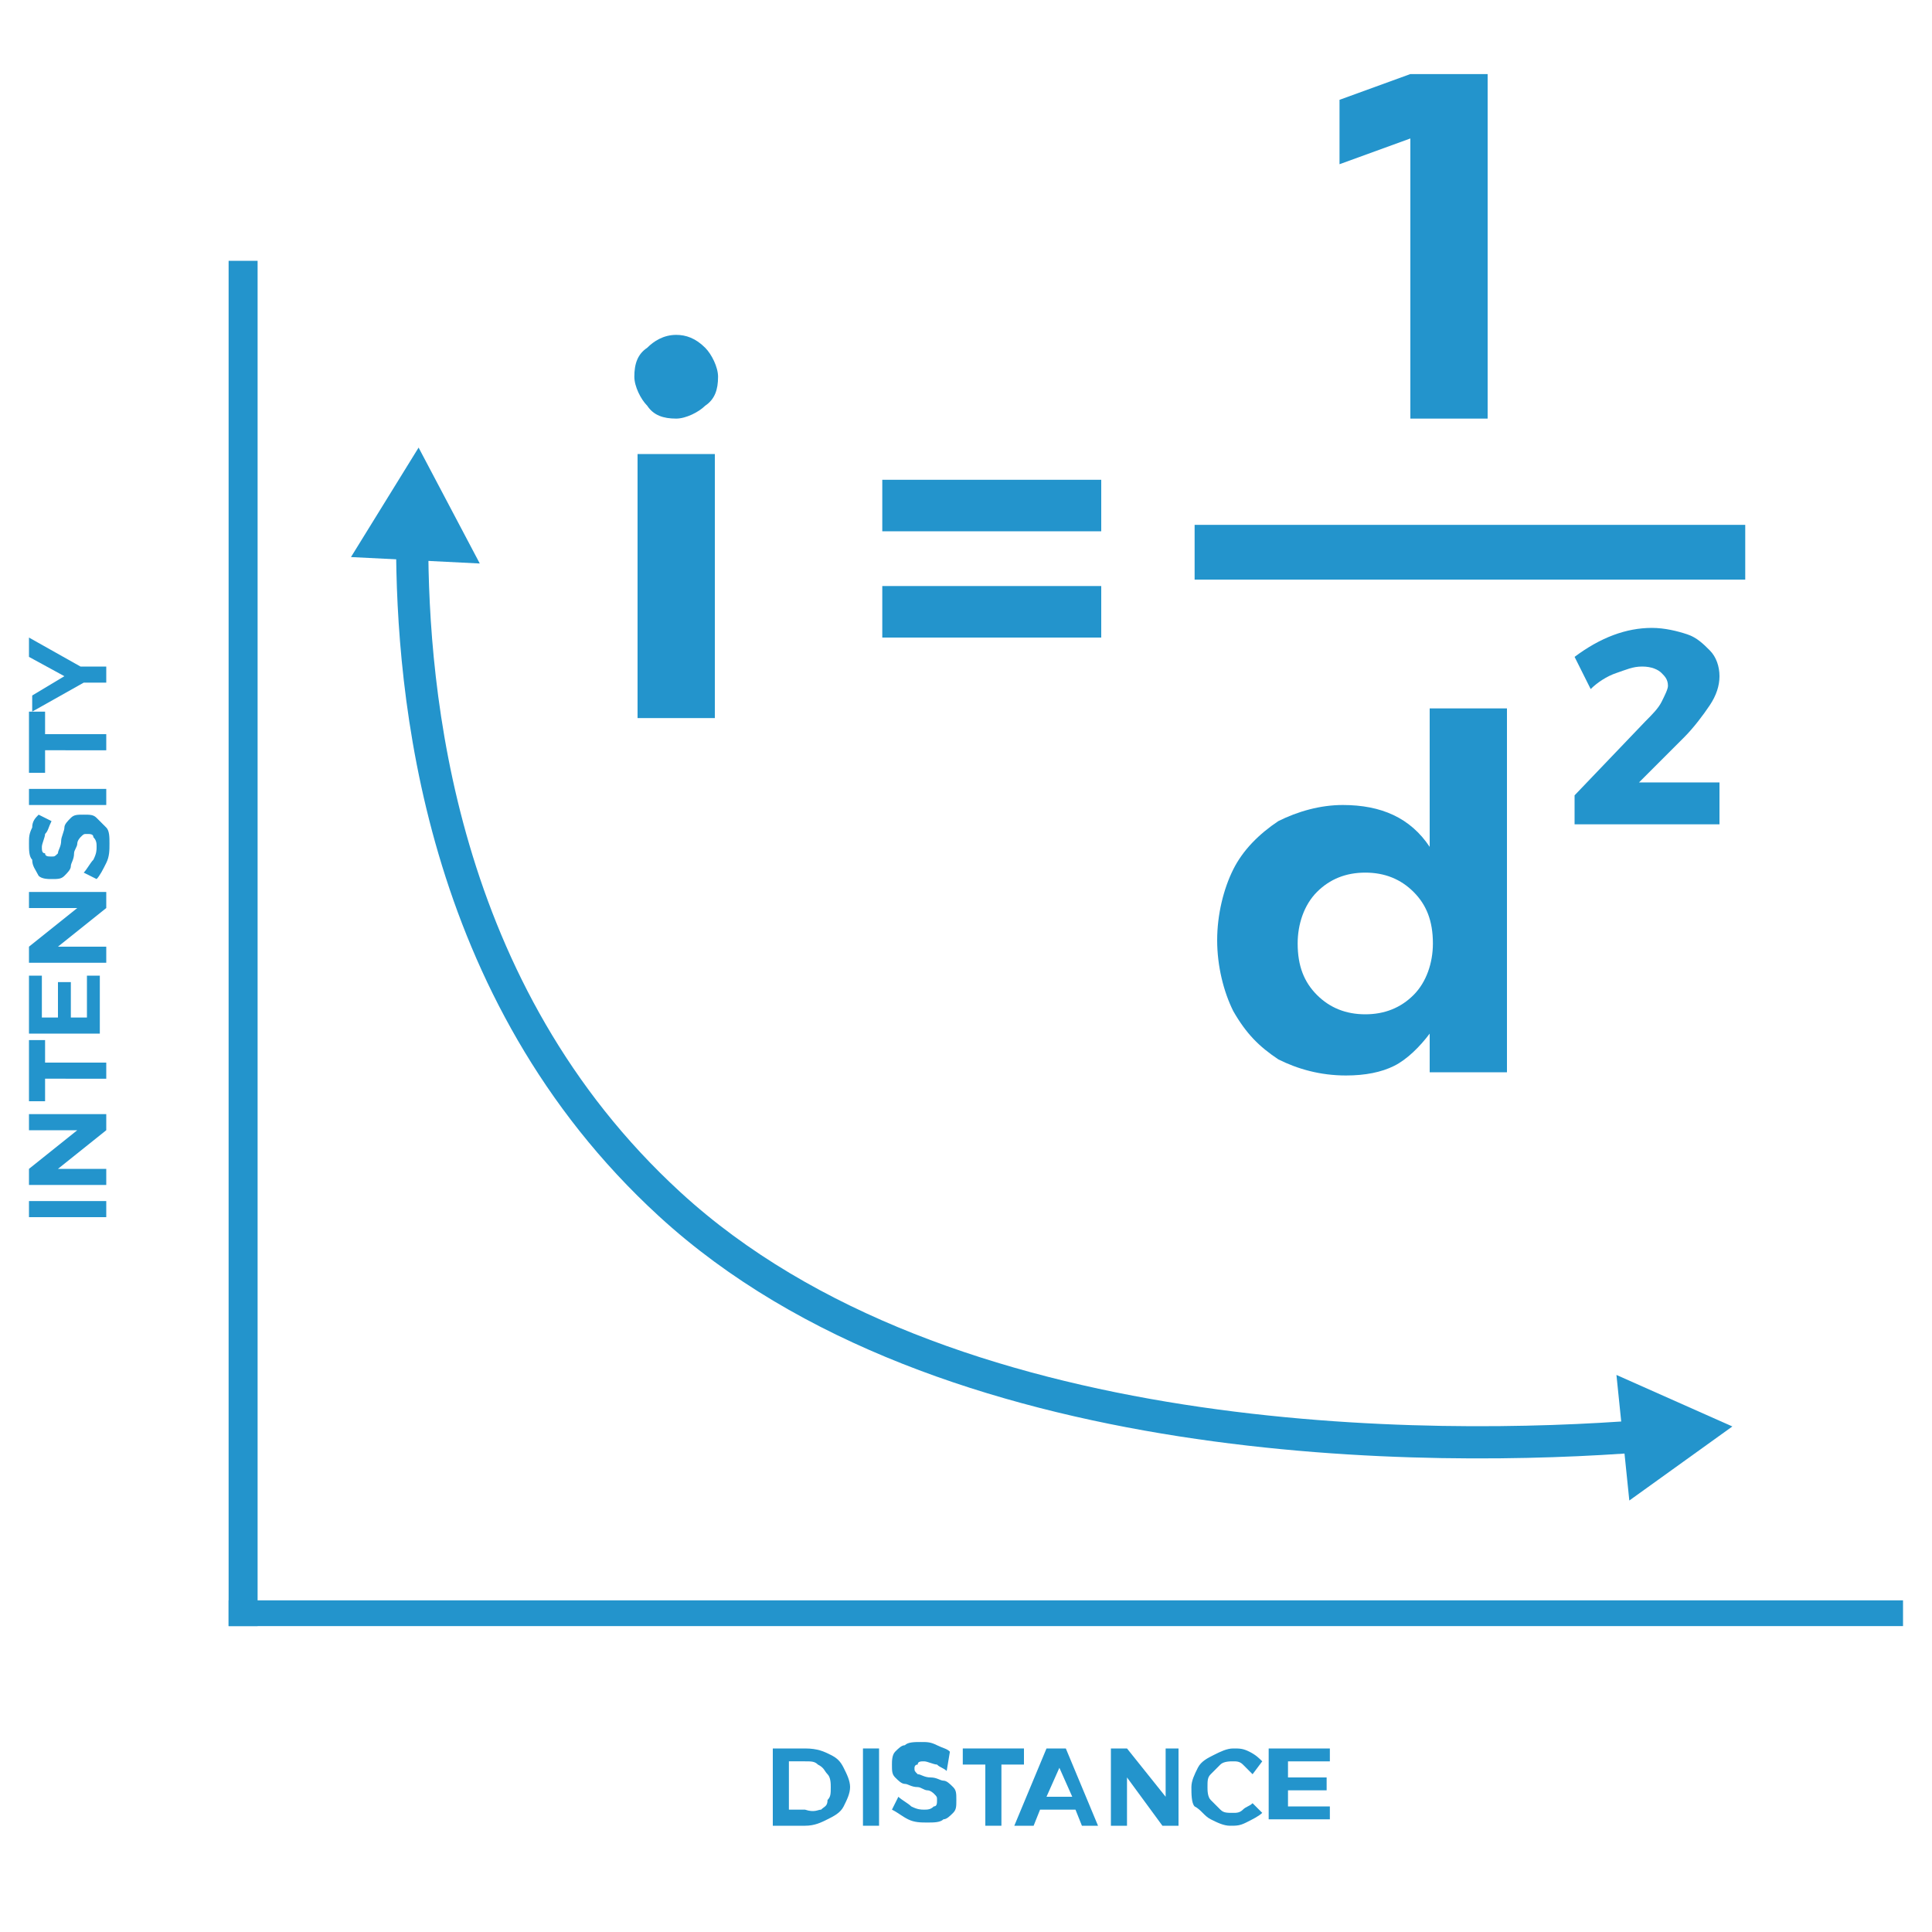 <?xml version="1.0" encoding="utf-8"?>
<!-- Generator: Adobe Illustrator 18.0.0, SVG Export Plug-In . SVG Version: 6.00 Build 0)  -->
<!DOCTYPE svg PUBLIC "-//W3C//DTD SVG 1.1//EN" "http://www.w3.org/Graphics/SVG/1.1/DTD/svg11.dtd">
<svg version="1.1" id="Layer_1" xmlns="http://www.w3.org/2000/svg" xmlns:xlink="http://www.w3.org/1999/xlink" x="0px" y="0px"
	 viewBox="0 0 60 60" enable-background="new 0 0 60 60" xml:space="preserve">
<g>
	<g>
		<rect x="7.1" y="8.1" fill="#2394CC" width="0.9" height="42.4"/>
	</g>
	<g>
		<rect x="7.1" y="49.7" fill="#2394CC" width="52" height="0.8"/>
	</g>
	<g>
		<g>
			<path fill="none" stroke="#2394CC" stroke-miterlimit="10" d="M12.8,16.8c0,4.7,0.8,14,8,20.6c8.5,7.8,23.8,7.7,30.2,7.2"/>
			<g>
				<polygon fill="#2394CC" points="10.9,17.3 13,13.9 14.9,17.5 				"/>
			</g>
			<g>
				<polygon fill="#2394CC" points="50.6,46.6 53.8,44.3 50.2,42.7 				"/>
			</g>
		</g>
	</g>
	<g>
		<path fill="#2394CC" d="M21.9,10.8c0.2,0.2,0.4,0.6,0.4,0.9c0,0.4-0.1,0.7-0.4,0.9c-0.2,0.2-0.6,0.4-0.9,0.4
			c-0.4,0-0.7-0.1-0.9-0.4c-0.2-0.2-0.4-0.6-0.4-0.9c0-0.4,0.1-0.7,0.4-0.9c0.2-0.2,0.5-0.4,0.9-0.4C21.3,10.4,21.6,10.5,21.9,10.8z
			 M19.8,14.1h2.4v8.2h-2.4V14.1z"/>
		<path fill="#2394CC" d="M27.4,14.9h6.8v1.6h-6.8V14.9z M27.4,18.2h6.8v1.6h-6.8V18.2z"/>
	</g>
	<g>
		<path fill="#2394CC" d="M41.6,3.1l2.2-0.8l2.4,0v10.7h-2.4V4.3l-2.2,0.8V3.1z"/>
	</g>
	<g>
		<path fill="#2394CC" d="M46.8,22v11.3h-2.4v-1.2c-0.3,0.4-0.7,0.8-1.1,1c-0.4,0.2-0.9,0.3-1.5,0.3c-0.8,0-1.5-0.2-2.1-0.5
			c-0.6-0.4-1-0.8-1.4-1.5c-0.3-0.6-0.5-1.4-0.5-2.2c0-0.8,0.2-1.6,0.5-2.2c0.3-0.6,0.8-1.1,1.4-1.5c0.6-0.3,1.3-0.5,2-0.5
			c1.2,0,2.1,0.4,2.7,1.3V22H46.8z M43.9,30.9c0.4-0.4,0.6-1,0.6-1.6c0-0.7-0.2-1.2-0.6-1.6c-0.4-0.4-0.9-0.6-1.5-0.6
			c-0.6,0-1.1,0.2-1.5,0.6c-0.4,0.4-0.6,1-0.6,1.6c0,0.7,0.2,1.2,0.6,1.6c0.4,0.4,0.9,0.6,1.5,0.6C43,31.5,43.5,31.3,43.9,30.9z"/>
	</g>
	<g>
		<rect x="37.1" y="16.3" fill="#2394CC" width="17.1" height="1.7"/>
	</g>
	<g>
		<path fill="#2394CC" d="M53.4,24.5v1.1h-4.5v-0.9l2.2-2.3c0.2-0.2,0.4-0.4,0.5-0.6c0.1-0.2,0.2-0.4,0.2-0.5c0-0.2-0.1-0.3-0.2-0.4
			s-0.3-0.2-0.6-0.2s-0.5,0.1-0.8,0.2s-0.6,0.3-0.8,0.5l-0.5-1c0.8-0.6,1.6-0.9,2.4-0.9c0.4,0,0.8,0.1,1.1,0.2
			c0.3,0.1,0.5,0.3,0.7,0.5c0.2,0.2,0.3,0.5,0.3,0.8c0,0.3-0.1,0.6-0.3,0.9c-0.2,0.3-0.5,0.7-0.8,1l-1.4,1.4H53.4z"/>
	</g>
	<g>
		<path fill="#2394CC" d="M25.8,54.5c0.2,0.1,0.3,0.2,0.4,0.4c0.1,0.2,0.2,0.4,0.2,0.6c0,0.2-0.1,0.4-0.2,0.6
			c-0.1,0.2-0.3,0.3-0.5,0.4c-0.2,0.1-0.4,0.2-0.7,0.2h-1v-2.4h1C25.4,54.3,25.6,54.4,25.8,54.5z M25.5,56.2
			c0.1-0.1,0.2-0.1,0.2-0.3c0.1-0.1,0.1-0.2,0.1-0.4c0-0.1,0-0.3-0.1-0.4c-0.1-0.1-0.1-0.2-0.3-0.3c-0.1-0.1-0.2-0.1-0.4-0.1h-0.5
			v1.5h0.5C25.3,56.3,25.4,56.2,25.5,56.2z"/>
		<path fill="#2394CC" d="M26.8,54.3h0.5v2.4h-0.5V54.3z"/>
		<path fill="#2394CC" d="M29.1,54.8c-0.1,0-0.3-0.1-0.4-0.1c-0.1,0-0.2,0-0.2,0.1c-0.1,0-0.1,0.1-0.1,0.1c0,0.1,0,0.1,0.1,0.2
			c0.1,0,0.2,0.1,0.4,0.1c0.2,0,0.3,0.1,0.4,0.1c0.1,0,0.2,0.1,0.3,0.2c0.1,0.1,0.1,0.2,0.1,0.4c0,0.2,0,0.3-0.1,0.4
			c-0.1,0.1-0.2,0.2-0.3,0.2c-0.1,0.1-0.3,0.1-0.5,0.1c-0.2,0-0.4,0-0.6-0.1c-0.2-0.1-0.3-0.2-0.5-0.3l0.2-0.4
			c0.1,0.1,0.3,0.2,0.4,0.3c0.2,0.1,0.3,0.1,0.4,0.1c0.1,0,0.2,0,0.3-0.1c0.1,0,0.1-0.1,0.1-0.2c0-0.1,0-0.1-0.1-0.2
			c0,0-0.1-0.1-0.2-0.1c-0.1,0-0.2-0.1-0.3-0.1c-0.2,0-0.3-0.1-0.4-0.1c-0.1,0-0.2-0.1-0.3-0.2c-0.1-0.1-0.1-0.2-0.1-0.4
			c0-0.1,0-0.3,0.1-0.4c0.1-0.1,0.2-0.2,0.3-0.2c0.1-0.1,0.3-0.1,0.5-0.1c0.2,0,0.3,0,0.5,0.1s0.3,0.1,0.4,0.2L29.4,55
			C29.3,54.9,29.2,54.9,29.1,54.8z"/>
		<path fill="#2394CC" d="M29.8,54.3h2v0.5h-0.7v1.9h-0.5v-1.9h-0.7V54.3z"/>
		<path fill="#2394CC" d="M33.6,56.7l-0.2-0.5h-1.1l-0.2,0.5h-0.6l1-2.4h0.6l1,2.4H33.6z M32.5,55.8h0.8l-0.4-0.9L32.5,55.8z"/>
		<path fill="#2394CC" d="M36.1,54.3h0.5v2.4h-0.5L35,55.2v1.5h-0.5v-2.4H35l1.2,1.5V54.3z"/>
		<path fill="#2394CC" d="M38.6,54.8c-0.1-0.1-0.2-0.1-0.3-0.1c-0.1,0-0.3,0-0.4,0.1c-0.1,0.1-0.2,0.2-0.3,0.3
			c-0.1,0.1-0.1,0.2-0.1,0.4c0,0.1,0,0.3,0.1,0.4c0.1,0.1,0.2,0.2,0.3,0.3c0.1,0.1,0.2,0.1,0.4,0.1c0.1,0,0.2,0,0.3-0.1
			c0.1-0.1,0.2-0.1,0.3-0.2l0.3,0.3c-0.1,0.1-0.3,0.2-0.5,0.3c-0.2,0.1-0.3,0.1-0.5,0.1c-0.2,0-0.4-0.1-0.6-0.2
			c-0.2-0.1-0.3-0.3-0.5-0.4C37,56,37,55.7,37,55.5c0-0.2,0.1-0.4,0.2-0.6c0.1-0.2,0.3-0.3,0.5-0.4c0.2-0.1,0.4-0.2,0.6-0.2
			c0.2,0,0.3,0,0.5,0.1c0.2,0.1,0.3,0.2,0.4,0.3l-0.3,0.4C38.8,55,38.7,54.9,38.6,54.8z"/>
		<path fill="#2394CC" d="M39.5,54.3h1.8v0.4h-1.3v0.5h1.2v0.4h-1.2v0.5h1.3v0.4h-1.9V54.3z"/>
	</g>
	<g>
		<path fill="#2394CC" d="M0.9,37.8v-0.5h2.4v0.5H0.9z"/>
		<path fill="#2394CC" d="M0.9,35.1v-0.5h2.4v0.5l-1.5,1.2h1.5v0.5H0.9v-0.5l1.5-1.2H0.9z"/>
		<path fill="#2394CC" d="M0.9,34.3v-2h0.5v0.7h1.9v0.5H1.4v0.7H0.9z"/>
		<path fill="#2394CC" d="M0.9,32.1v-1.8h0.4v1.3h0.5v-1.1h0.4v1.1h0.5v-1.3h0.4v1.8H0.9z"/>
		<path fill="#2394CC" d="M0.9,28.2v-0.5h2.4v0.5l-1.5,1.2h1.5v0.5H0.9v-0.5l1.5-1.2H0.9z"/>
		<path fill="#2394CC" d="M1.4,25.9c0,0.1-0.1,0.3-0.1,0.4c0,0.1,0,0.2,0.1,0.2c0,0.1,0.1,0.1,0.2,0.1c0.1,0,0.1,0,0.2-0.1
			c0-0.1,0.1-0.2,0.1-0.4C1.9,26,2,25.8,2,25.7c0-0.1,0.1-0.2,0.2-0.3c0.1-0.1,0.2-0.1,0.4-0.1c0.2,0,0.3,0,0.4,0.1
			c0.1,0.1,0.2,0.2,0.3,0.3c0.1,0.1,0.1,0.3,0.1,0.5c0,0.2,0,0.4-0.1,0.6C3.2,27,3.1,27.2,3,27.3l-0.4-0.2c0.1-0.1,0.2-0.3,0.3-0.4
			c0.1-0.2,0.1-0.3,0.1-0.4c0-0.1,0-0.2-0.1-0.3c0-0.1-0.1-0.1-0.2-0.1c-0.1,0-0.1,0-0.2,0.1c0,0-0.1,0.1-0.1,0.2
			c0,0.1-0.1,0.2-0.1,0.3c0,0.2-0.1,0.3-0.1,0.4c0,0.1-0.1,0.2-0.2,0.3c-0.1,0.1-0.2,0.1-0.4,0.1c-0.1,0-0.3,0-0.4-0.1
			C1.1,27,1,26.9,1,26.7c-0.1-0.1-0.1-0.3-0.1-0.5c0-0.2,0-0.3,0.1-0.5c0-0.2,0.1-0.3,0.2-0.4l0.4,0.2C1.5,25.7,1.5,25.8,1.4,25.9z"
			/>
		<path fill="#2394CC" d="M0.9,25v-0.5h2.4V25H0.9z"/>
		<path fill="#2394CC" d="M0.9,24.1v-2h0.5v0.7h1.9v0.5H1.4v0.7H0.9z"/>
		<path fill="#2394CC" d="M0.9,19.8l1.6,0.9h0.8v0.5H2.6l-1.6,0.9v-0.5L2,21l-1.1-0.6V19.8z"/>
	</g>
</g>
</svg>
